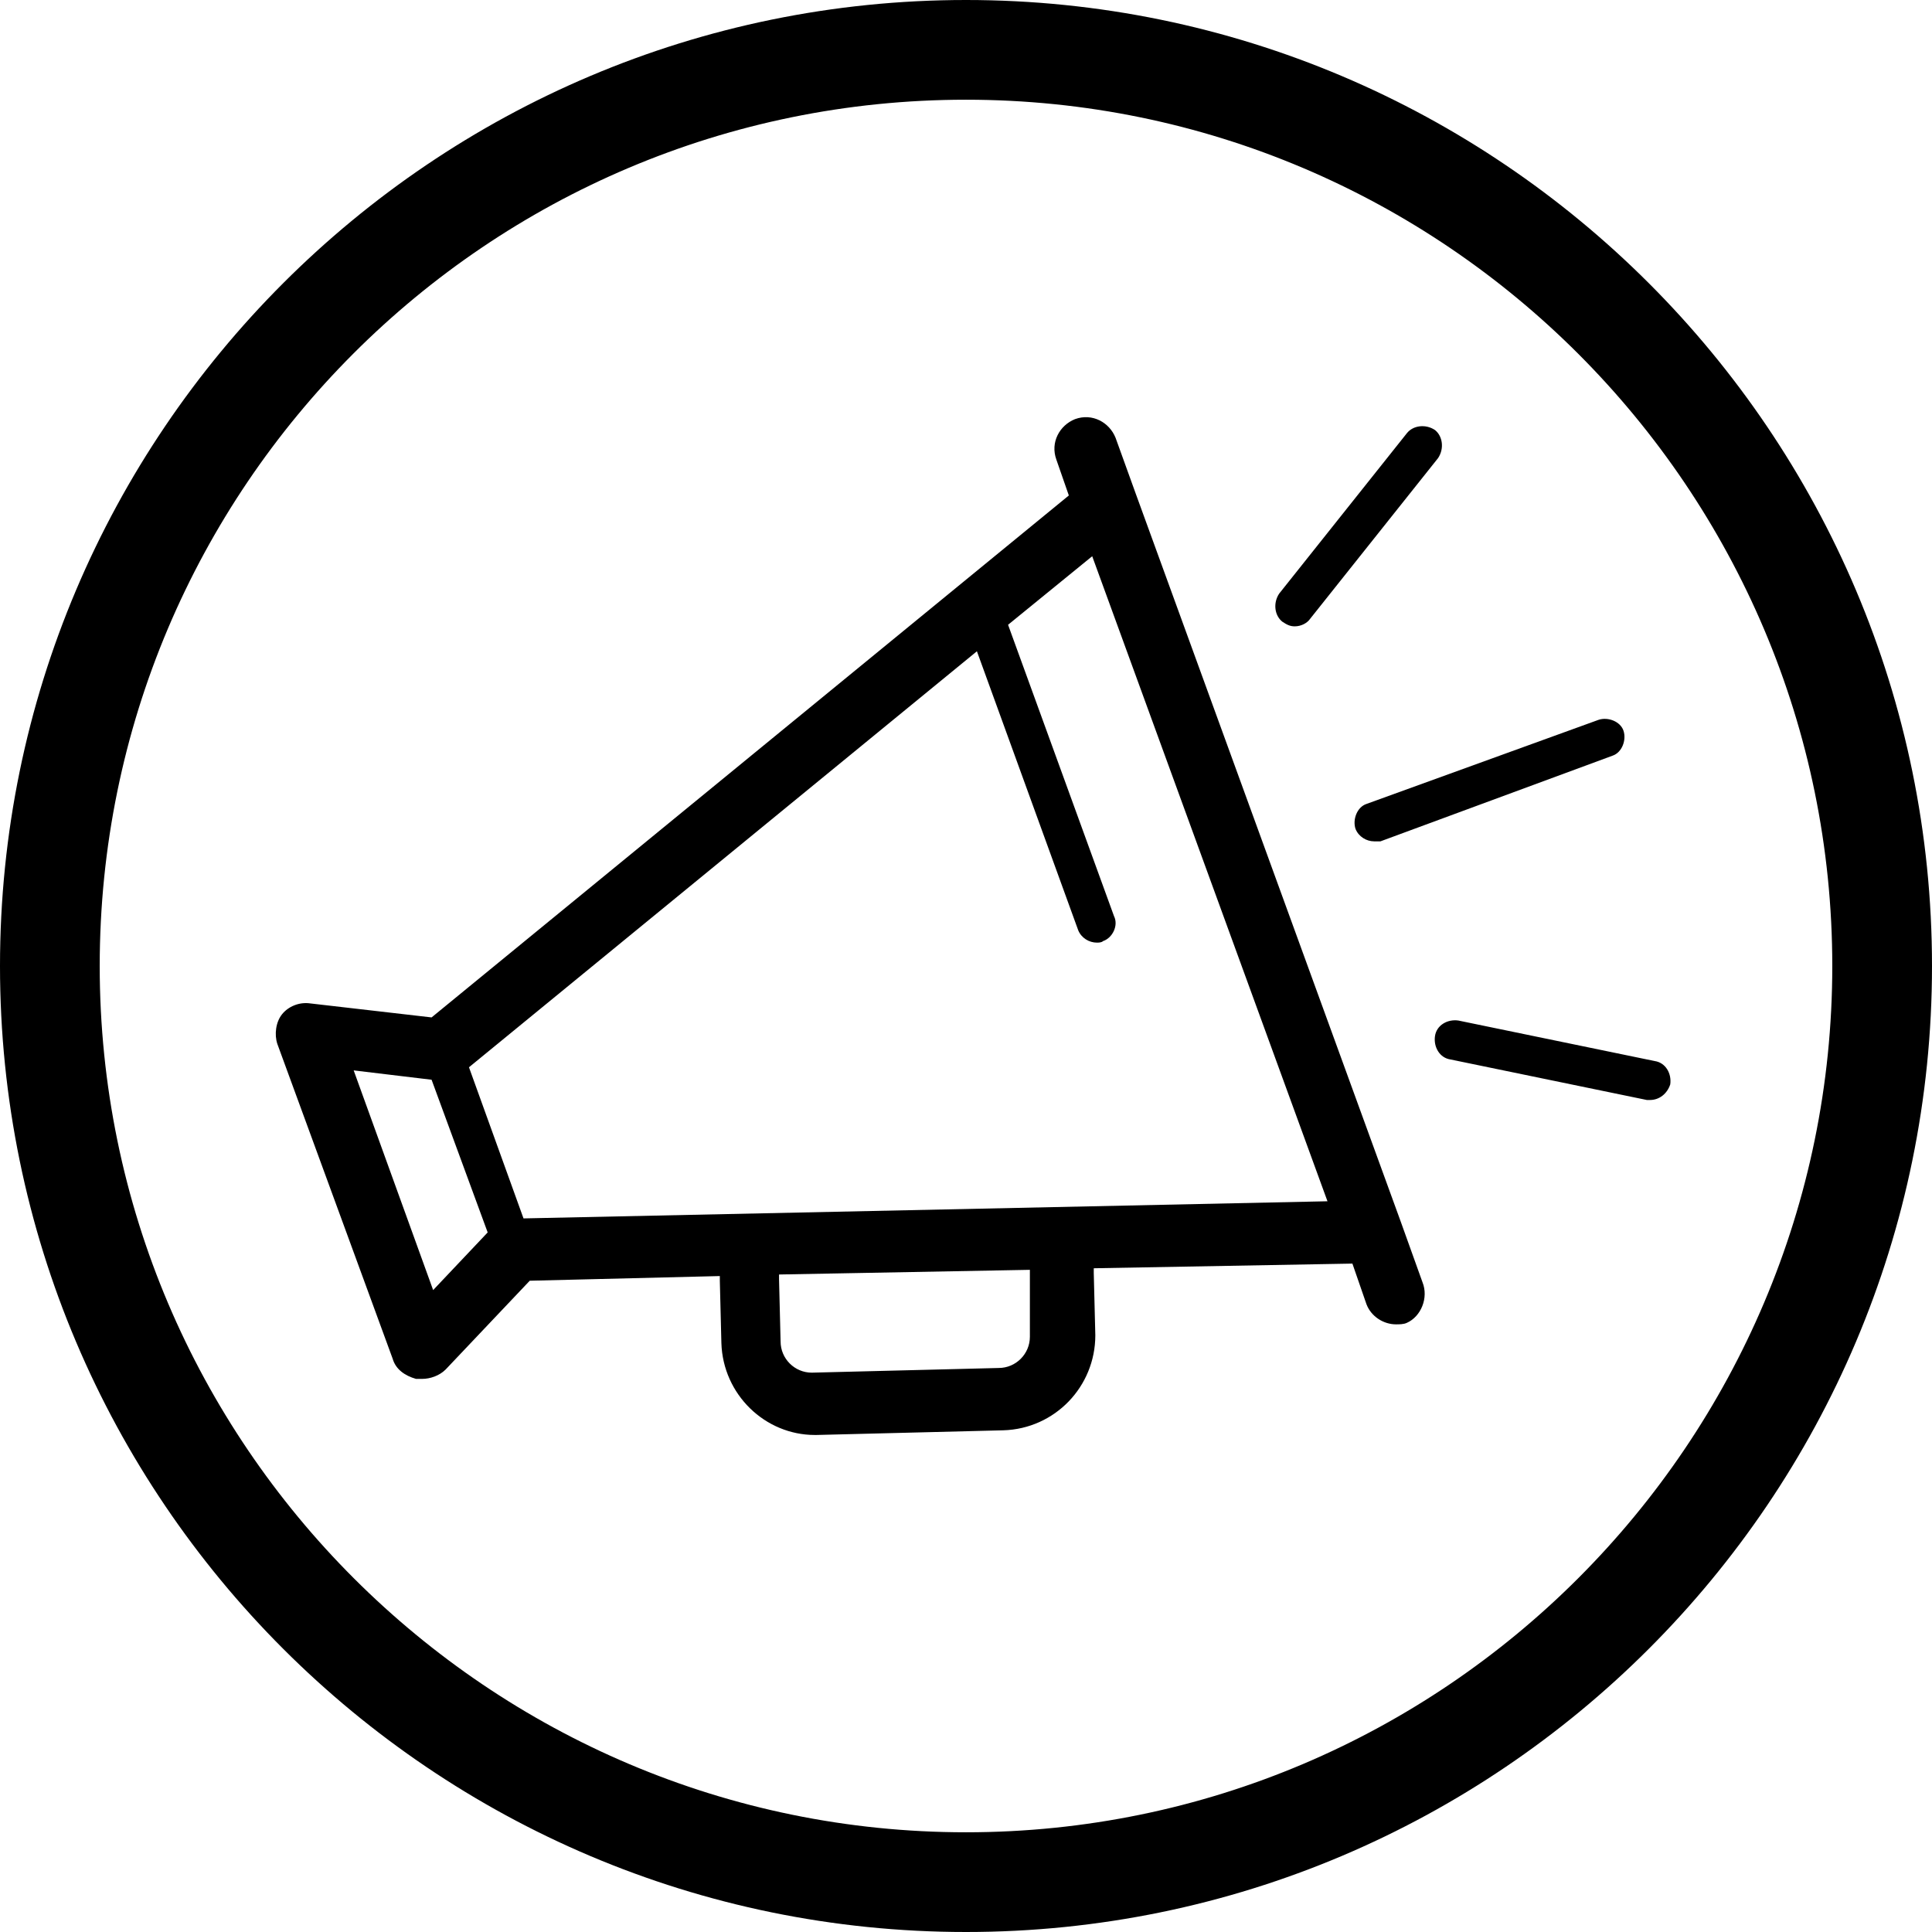 <svg xmlns="http://www.w3.org/2000/svg" width="124" height="124" viewBox="0 0 124 124">
  <g fill-rule="evenodd">
    <path d="M62,6.4 C31.3,6.4 6.4,31.3 6.4,62 C6.4,92.7 31.4,117.6 62,117.6 C92.7,117.6 117.6,92.6 117.6,62 C117.6,31.4 92.7,6.4 62,6.4 L62,6.4 Z M62,124 C27.8,124 0,96.2 0,62 C0,27.8 27.8,0 62,0 C96.2,0 124,27.8 124,62 C124,96.2 96.2,124 62,124 L62,124 Z"/>
    <path fill="currentColor" d="M83.1 40.2C82.8 40.2 82.6 40.1 82.3 39.9 81.8 39.5 81.7 38.7 82.1 38.1L90.3 27.8C90.7 27.3 91.5 27.2 92.1 27.6 92.6 28 92.7 28.8 92.3 29.4L84.1 39.7C83.9 40 83.5 40.2 83.1 40.2zM105.9 70.6L105.7 70.6 93.1 68C92.4 67.9 92 67.2 92.1 66.5 92.2 65.8 92.9 65.4 93.6 65.5L106.2 68.1C106.9 68.2 107.3 68.9 107.2 69.6 107 70.2 106.5 70.6 105.9 70.6zM88.2 54C87.7 54 87.2 53.7 87 53.2 86.8 52.6 87.1 51.8 87.7 51.6L102.6 46.2C103.2 46 104 46.3 104.2 46.9 104.4 47.5 104.1 48.3 103.5 48.5L88.6 54 88.2 54zM91.3 82.3L89.9 78.4 89.9 78.4 72.9 31.7 72.9 31.7 71.6 28.1C71.2 27.1 70.1 26.5 69 26.9 68 27.3 67.4 28.4 67.8 29.5L68.6 31.8 27.7 65.3 19.9 64.4C19.2 64.3 18.5 64.6 18.1 65.1 17.7 65.6 17.6 66.4 17.8 67L25.2 87.2C25.4 87.9 26 88.3 26.7 88.5L27.1 88.5C27.6 88.5 28.2 88.3 28.6 87.9L34 82.2 46.2 81.9 46.2 82.2 46.3 86.2C46.4 89.5 49.1 92.1 52.3 92.1L52.4 92.1 64.4 91.8C67.7 91.7 70.3 89 70.3 85.7L70.2 81.7 70.2 81.4 86.8 81.1 87.7 83.7C88 84.5 88.8 85 89.6 85 89.8 85 90.1 85 90.3 84.9 91.2 84.5 91.7 83.3 91.3 82.3zM27.8 82.8L22.7 68.7 27.7 69.3 31.3 79.1 27.8 82.8zM66.1 85.8C66.1 86.9 65.2 87.8 64.1 87.8L52.1 88.1C51 88.1 50.1 87.2 50.1 86.1L50 82.1 50 81.8 66.1 81.5 66.1 81.8 66.1 85.8zM33.6 78.2L30.1 68.5 62.7 41.8 69.2 59.7C69.4 60.2 69.9 60.5 70.4 60.5 70.5 60.5 70.7 60.5 70.8 60.4 71.4 60.2 71.8 59.4 71.5 58.8L64.7 40.1 70.1 35.7 85.2 77.1 33.6 78.2z"/>
  </g>
</svg>
